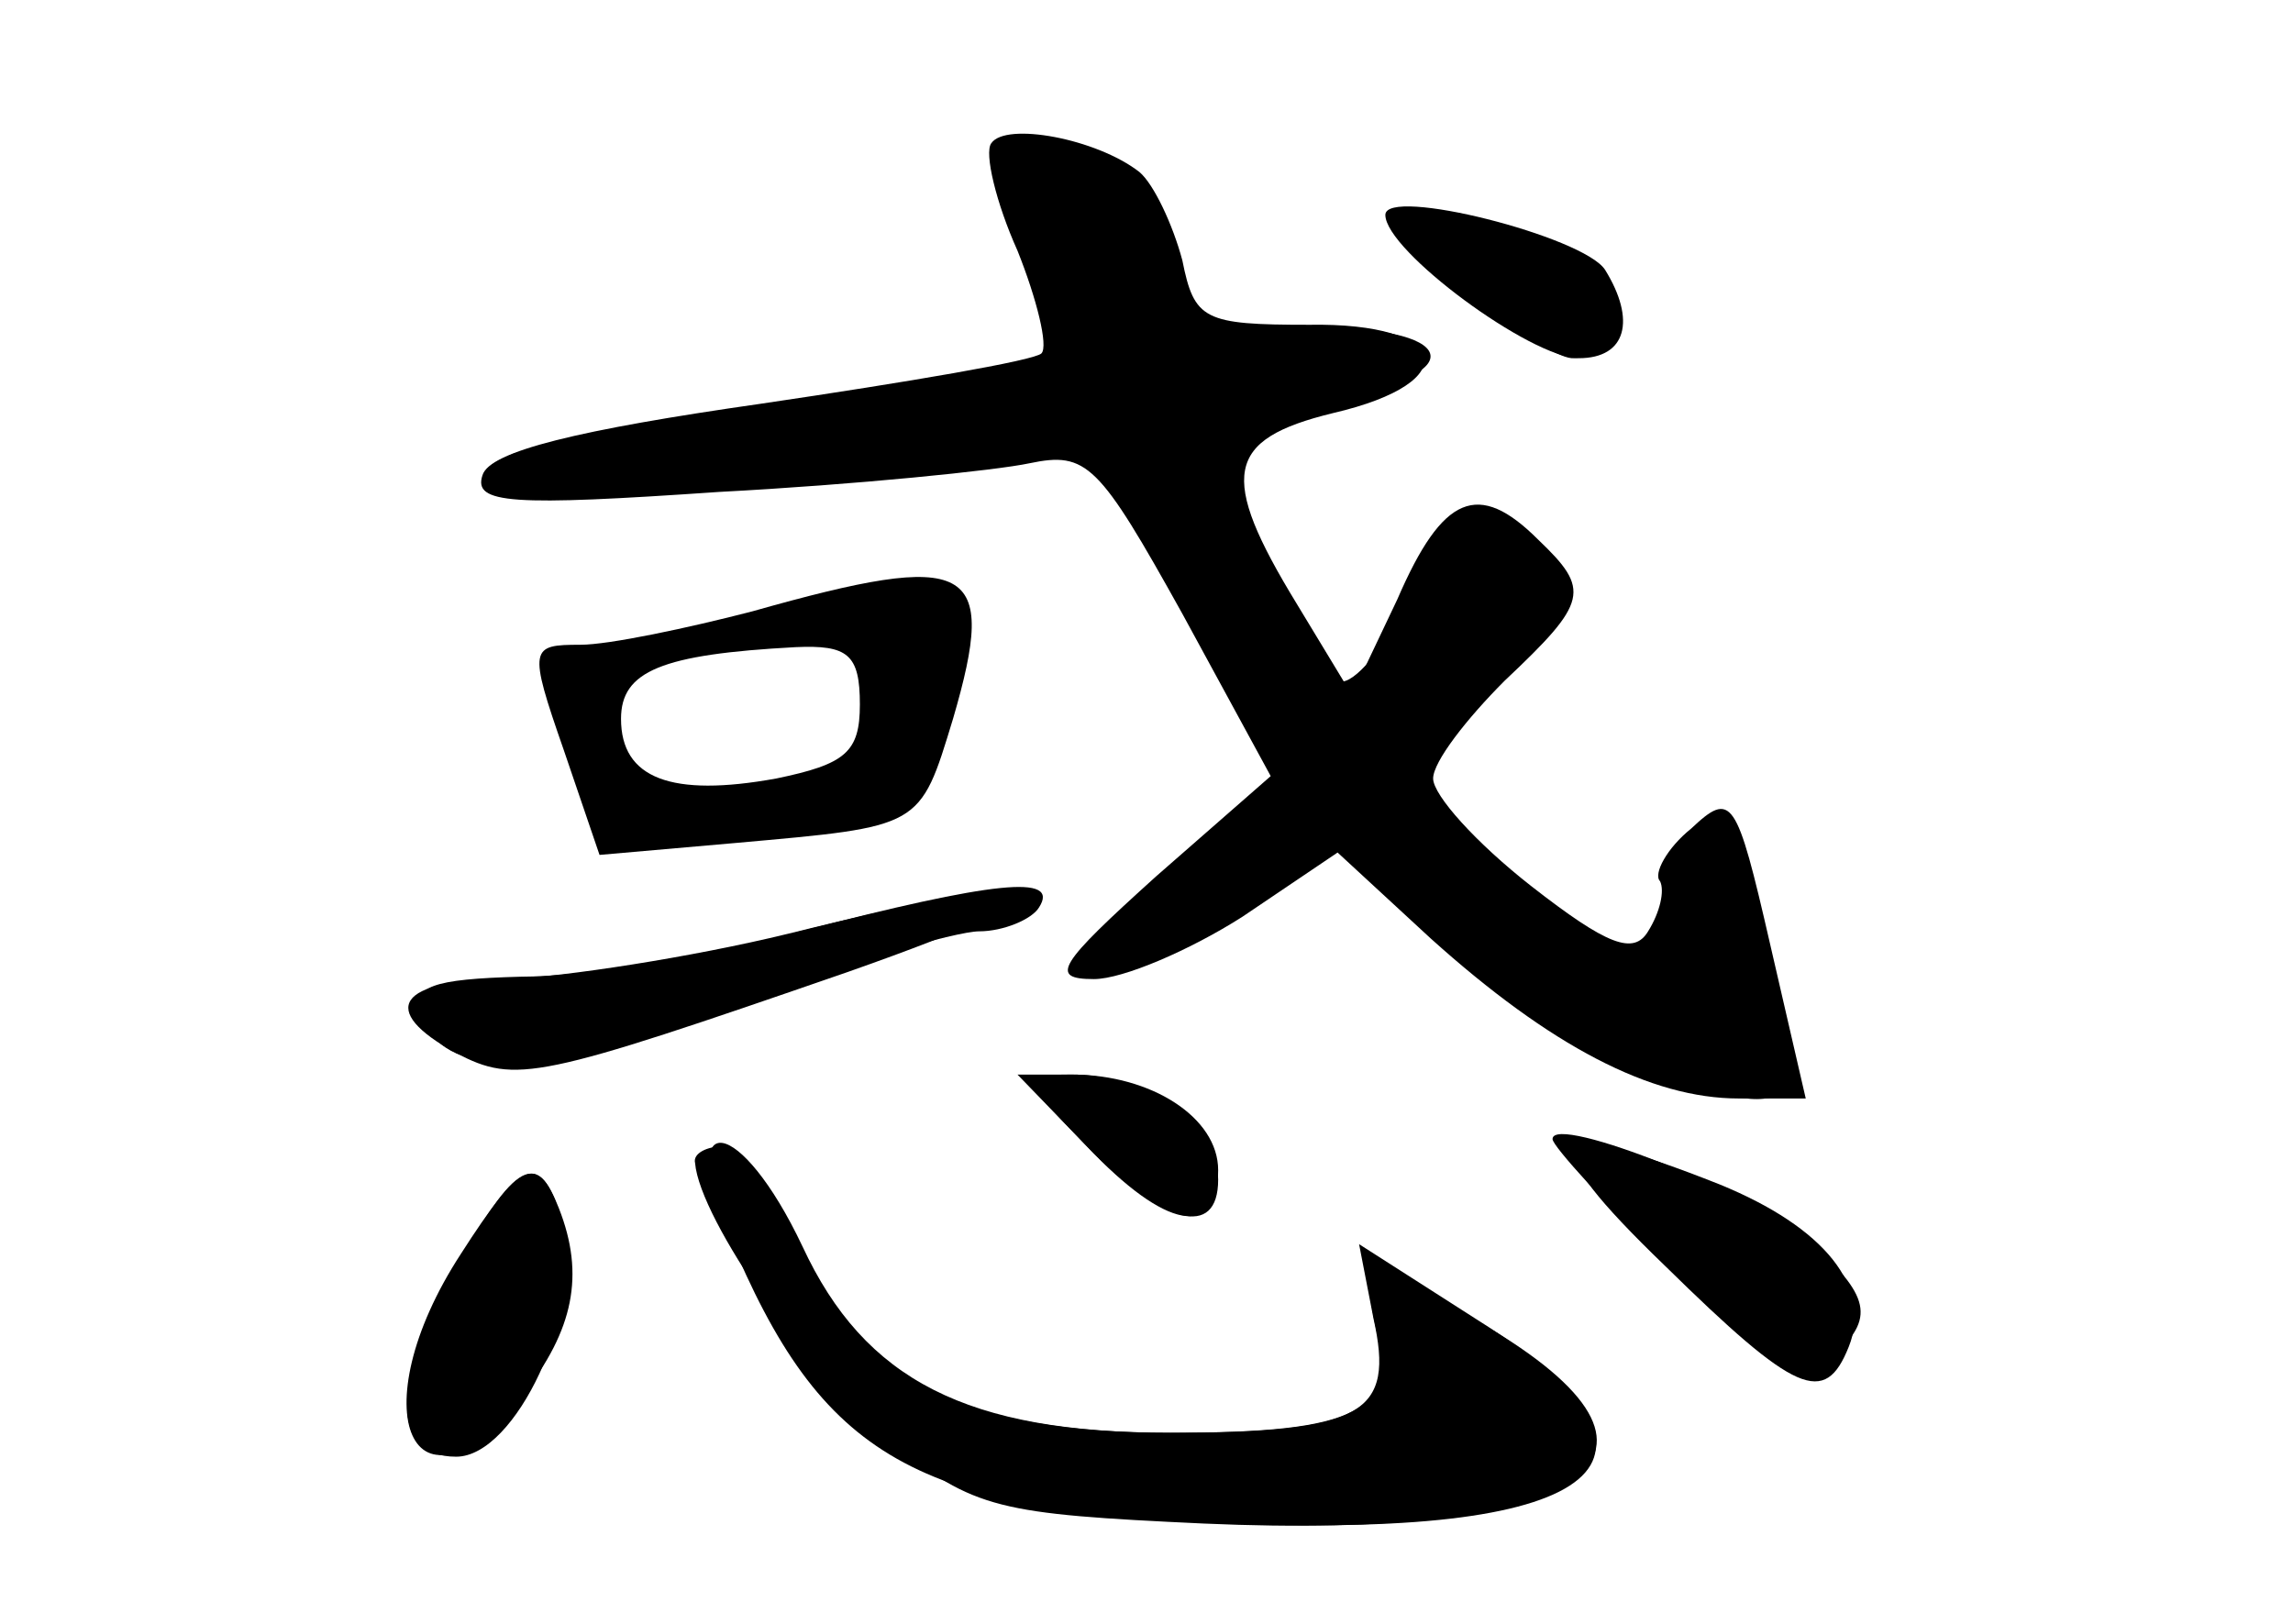 <?xml version="1.0" standalone="no"?>
<!DOCTYPE svg PUBLIC "-//W3C//DTD SVG 20010904//EN"
 "http://www.w3.org/TR/2001/REC-SVG-20010904/DTD/svg10.dtd">
<svg version="1.0" xmlns="http://www.w3.org/2000/svg"
 width="96pt" height="68pt" viewBox="0 0 96 68"
 preserveAspectRatio="xMidYMid meet">
<g transform="translate(0,68) scale(0.1,-0.1)" fill="#000000" stroke="none">
<g id="part-0" class="char-part">
  <path d="M415 620 c-3 -4 2 -25 11 -45 8 -20 13 -40 10 -43 -3 -3 -56 -12
-117 -21 -77 -11 -114 -20 -117 -30 -4 -12 12 -13 99 -7 57 3 116 9 130 12 24
5 29 0 64 -63 l37 -68 -48 -42 c-41 -37 -45 -43 -26 -43 12 0 40 12 62 26 l40
27 39 -36 c50 -45 92 -67 129 -67 l28 0 -15 65 c-14 61 -16 64 -33 48 -10 -8
-16 -19 -13 -22 2 -4 0 -13 -5 -21 -6 -10 -17 -6 -49 19 -23 18 -41 38 -41 45
0 7 14 25 30 41 35 33 36 38 14 59 -25 25 -40 19 -59 -25 l-19 -40 -23 38
c-33 54 -30 69 15 80 56 13 49 38 -10 37 -44 0 -48 2 -53 27 -4 15 -12 32 -18
37 -18 14 -56 21 -62 12z"/>
  <path d="M580 590 c0 -15 61 -60 81 -60 20 0 24 16 11 37 -9 14 -92 35 -92 23z"/>
  <path d="M315 424 c-27 -7 -60 -14 -72 -14 -21 0 -22 -1 -7 -44 l15 -44 57 5
c78 7 77 6 91 52 19 65 8 71 -84 45z m45 -39 c0 -20 -6 -25 -35 -31 -44 -8
-65 0 -65 25 0 20 17 27 73 30 22 1 27 -3 27 -24z"/>
  <path d="M335 290 c-38 -11 -91 -19 -117 -19 -37 -1 -46 -4 -42 -16 11 -27 43
-26 129 5 48 16 95 30 105 30 10 0 22 5 25 10 9 14 -19 11 -100 -10z"/>
  <path d="M455 200 c32 -33 55 -39 55 -14 0 22 -29 43 -59 44 l-25 0 29 -30z"/>
  <path d="M650 203 c0 -3 23 -28 50 -55 42 -41 53 -48 65 -38 20 17 19 26 -6
49 -21 20 -109 55 -109 44z"/>
  <path d="M291 193 c2 -24 49 -91 82 -117 35 -28 45 -30 131 -34 159 -7 210 27
121 81 -25 15 -48 27 -51 27 -2 0 -1 -12 2 -26 9 -35 -7 -44 -86 -44 -85 0
-129 21 -155 77 -11 23 -26 42 -32 43 -7 0 -13 -3 -12 -7z"/>
  <path d="M193 155 c-43 -66 -20 -117 26 -59 21 27 26 50 15 78 -9 23 -16 20
-41 -19z"/>
</g>
<g id="part-1" class="char-part">
  <path d="M420 611 c0 -5 7 -25 16 -46 8 -20 14 -38 12 -40 -2 -1 -50 -8 -108
-15 -58 -7 -114 -16 -125 -20 -40 -16 27 -21 120 -11 130 15 131 15 145 -20 7
-17 24 -47 38 -67 l24 -36 -46 -44 c-34 -32 -40 -42 -24 -36 13 4 38 18 55 31
l32 25 53 -46 c50 -44 120 -77 134 -63 4 3 1 20 -5 38 -6 18 -11 43 -11 55 0
32 -16 31 -24 -1 -11 -42 -33 -42 -76 0 l-39 38 30 39 c25 31 29 41 19 53 -20
24 -35 18 -53 -21 -10 -19 -22 -32 -27 -29 -17 10 -52 86 -47 100 3 6 24 15
47 19 61 10 47 32 -19 28 -51 -3 -51 -2 -51 27 0 20 -7 34 -19 41 -24 12 -51
13 -51 1z"/>
  <path d="M590 585 c0 -10 55 -54 68 -55 23 0 13 40 -14 50 -28 11 -54 13 -54
5z"/>
</g>
<g id="part-2" class="char-part">
  <path d="M330 289 c-41 -10 -94 -18 -117 -19 -47 0 -55 -13 -22 -31 25 -13 34
-11 164 34 108 38 96 46 -25 16z"/>
</g>
<g id="part-3" class="char-part">
  <path d="M455 200 c33 -35 55 -39 55 -10 0 22 -28 40 -61 40 -22 0 -22 -1 6
-30z"/>
  <path d="M305 163 c39 -94 78 -116 213 -121 154 -6 193 27 101 85 l-50 32 6
-31 c9 -40 -4 -48 -85 -48 -85 0 -128 22 -154 78 -26 55 -53 59 -31 5z"/>
  <path d="M697 150 c55 -54 67 -59 77 -34 10 25 -10 50 -54 68 -73 29 -79 20
-23 -34z"/>
  <path d="M192 151 c-28 -50 -29 -81 -1 -81 25 0 53 61 45 96 -9 34 -19 30 -44
-15z"/>
</g>
</g>
</svg>